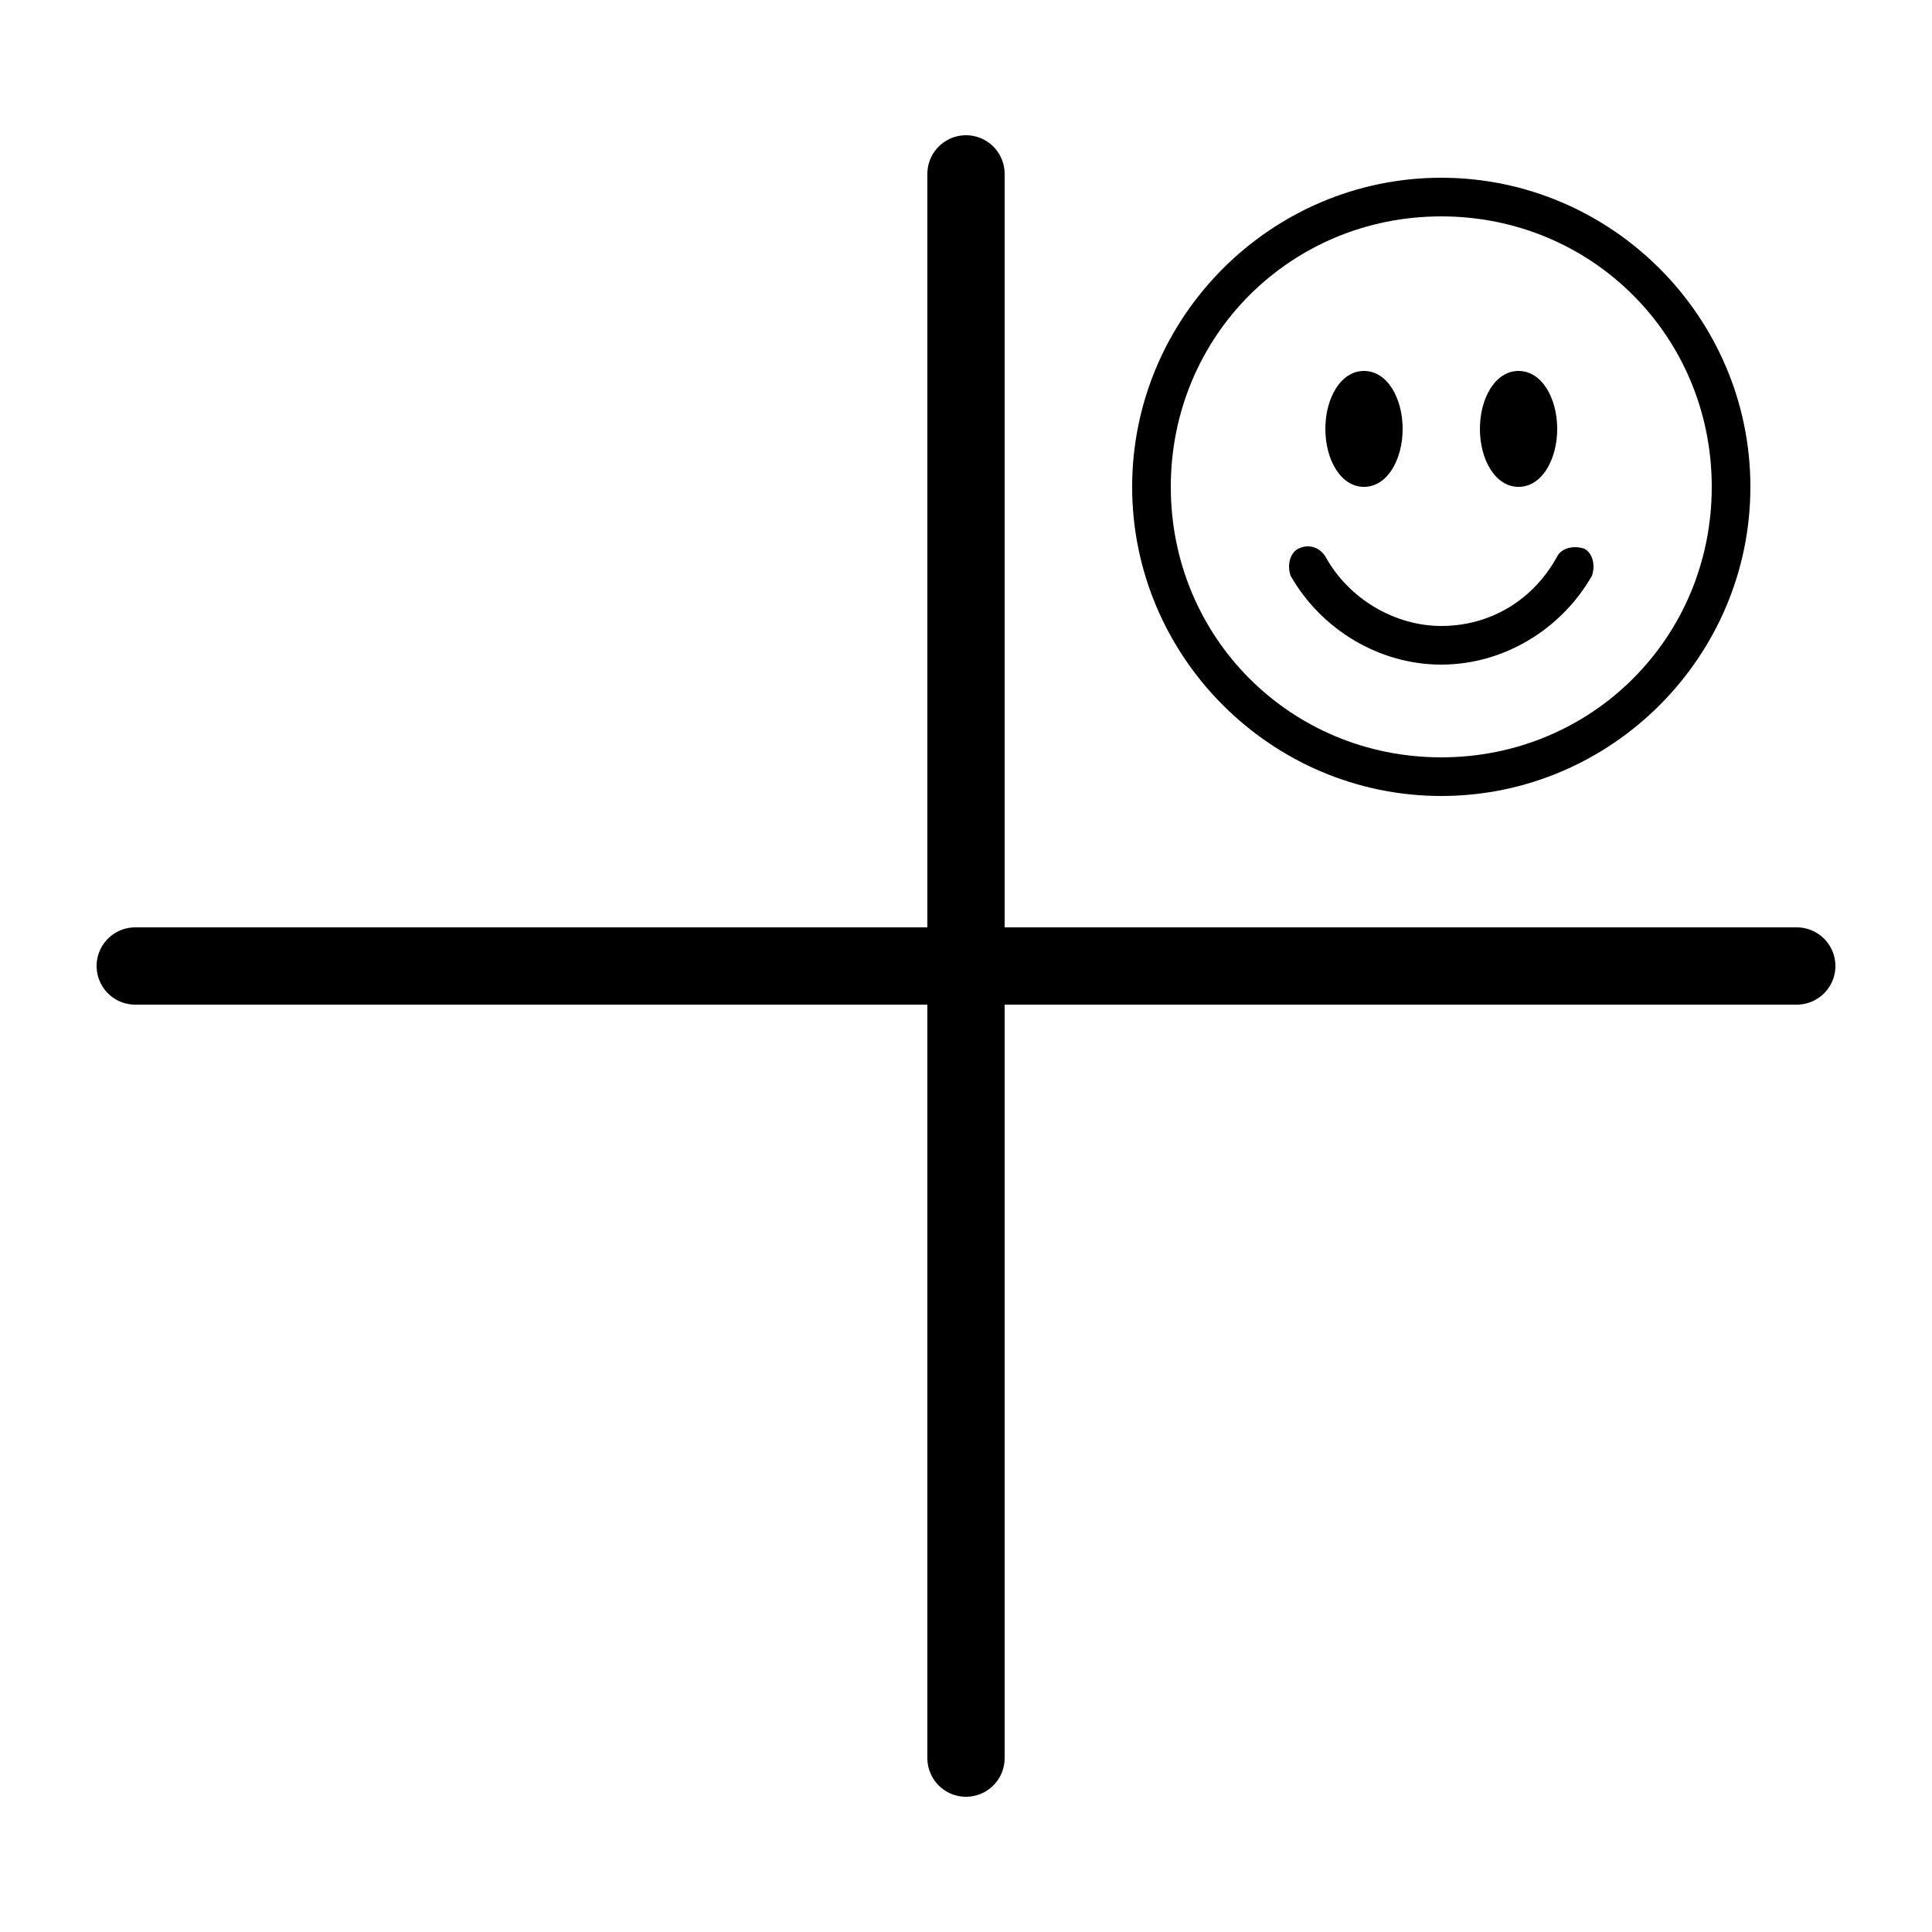 <?xml version="1.0" encoding="utf-8"?>
<!-- Generator: Adobe Illustrator 26.5.0, SVG Export Plug-In . SVG Version: 6.00 Build 0)  -->
<svg version="1.1" id="Layer_1" xmlns="http://www.w3.org/2000/svg" xmlns:xlink="http://www.w3.org/1999/xlink" x="0px" y="0px"
	 viewBox="0 0 50 50" style="enable-background:new 0 0 50 50;" xml:space="preserve">
<style type="text/css">
	.st0{fill:none;stroke:#000000;stroke-width:2;stroke-linecap:round;stroke-linejoin:round;stroke-miterlimit:10;}
</style>
<g>
	<line class="st0" x1="25" y1="4.5" x2="25" y2="45.5"/>
	<line class="st0" x1="3.5" y1="25" x2="46.5" y2="25"/>
</g>
<path d="M37.3,19.6c-3.9,0-7-3.1-7-7s3.1-7,7-7s7,3.1,7,7S41.2,19.6,37.3,19.6z M37.3,20.6c4.4,0,8-3.6,8-8s-3.6-8-8-8s-8,3.6-8,8
	S32.9,20.6,37.3,20.6z"/>
<path d="M33.6,14.2c0.2-0.1,0.5-0.1,0.7,0.2c0.6,1.1,1.8,1.8,3,1.8c1.3,0,2.4-0.7,3-1.8c0.1-0.2,0.4-0.3,0.7-0.2
	c0.2,0.1,0.3,0.4,0.2,0.7c0,0,0,0,0,0c-0.8,1.4-2.3,2.3-3.9,2.3c-1.6,0-3.1-0.9-3.9-2.3C33.3,14.6,33.4,14.3,33.6,14.2z M36.3,11.1
	c0,0.8-0.4,1.5-1,1.5c-0.6,0-1-0.7-1-1.5s0.4-1.5,1-1.5C35.9,9.6,36.3,10.3,36.3,11.1z M40.3,11.1c0,0.8-0.4,1.5-1,1.5
	c-0.6,0-1-0.7-1-1.5s0.4-1.5,1-1.5C39.9,9.6,40.3,10.3,40.3,11.1z"/>
</svg>
